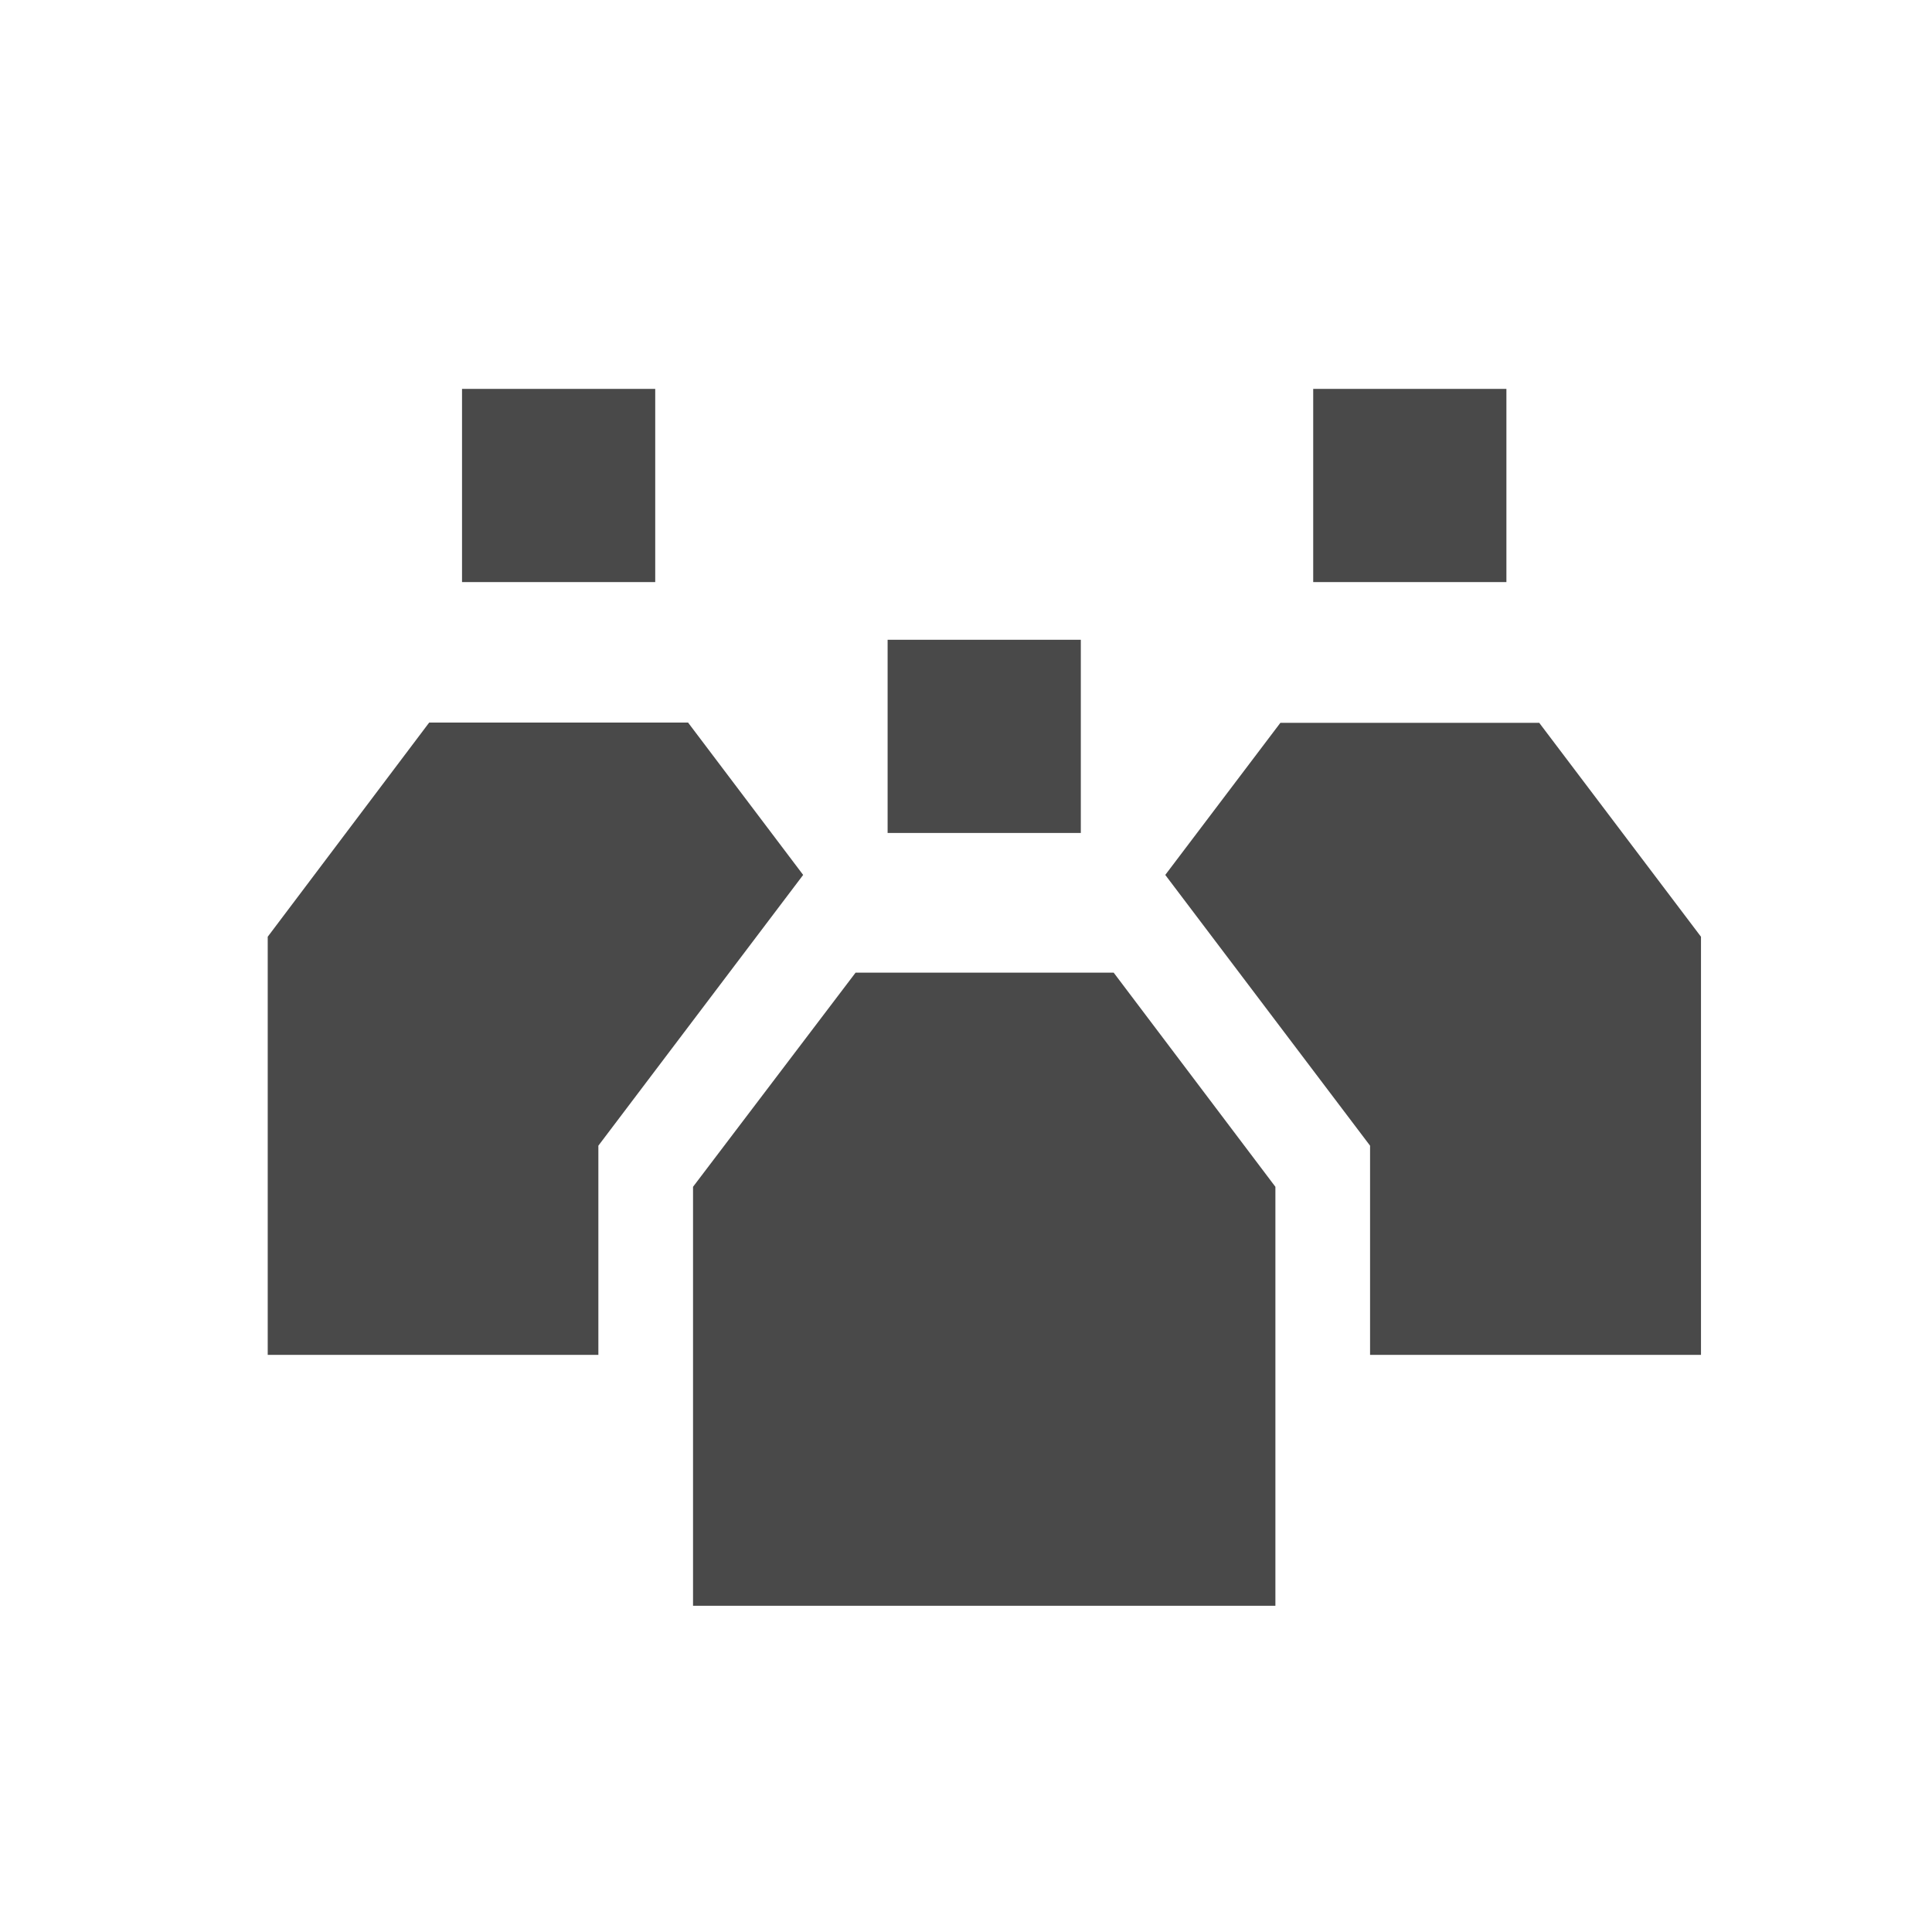 <svg id="레이어_1" data-name="레이어 1" xmlns="http://www.w3.org/2000/svg" viewBox="0 0 70 70">
  <g>
    <rect width="70" height="70" fill="none"/>
    <g id="그룹_1383" data-name="그룹 1383">
      <path id="패스_2158" data-name="패스 2158" d="M9.7,49.09V33.94l5.85-7.76h9.38L29.1,31.7l-7.42,9.81v7.58Z" fill="#494949"/>
      <path id="패스_2159" data-name="패스 2159" d="M25.11,58.18h21.1V43l-5.86-7.76H31L25.11,43Z" fill="#494949"/>
      <rect id="사각형_1930" data-name="사각형 1930" x="47.58" y="14.09" width="7" height="7" fill="#494949"/>
      <rect id="사각형_1931" data-name="사각형 1931" x="32.16" y="23.18" width="7" height="7" fill="#494949"/>
      <rect id="사각형_1932" data-name="사각형 1932" x="16.74" y="14.09" width="7" height="7" fill="#494949"/>
      <path id="패스_2160" data-name="패스 2160" d="M61.63,49.09V33.94l-5.86-7.75H46.39L42.22,31.7l7.42,9.81v7.58Z" fill="#494949"/>
    </g>
  </g>
</svg>
